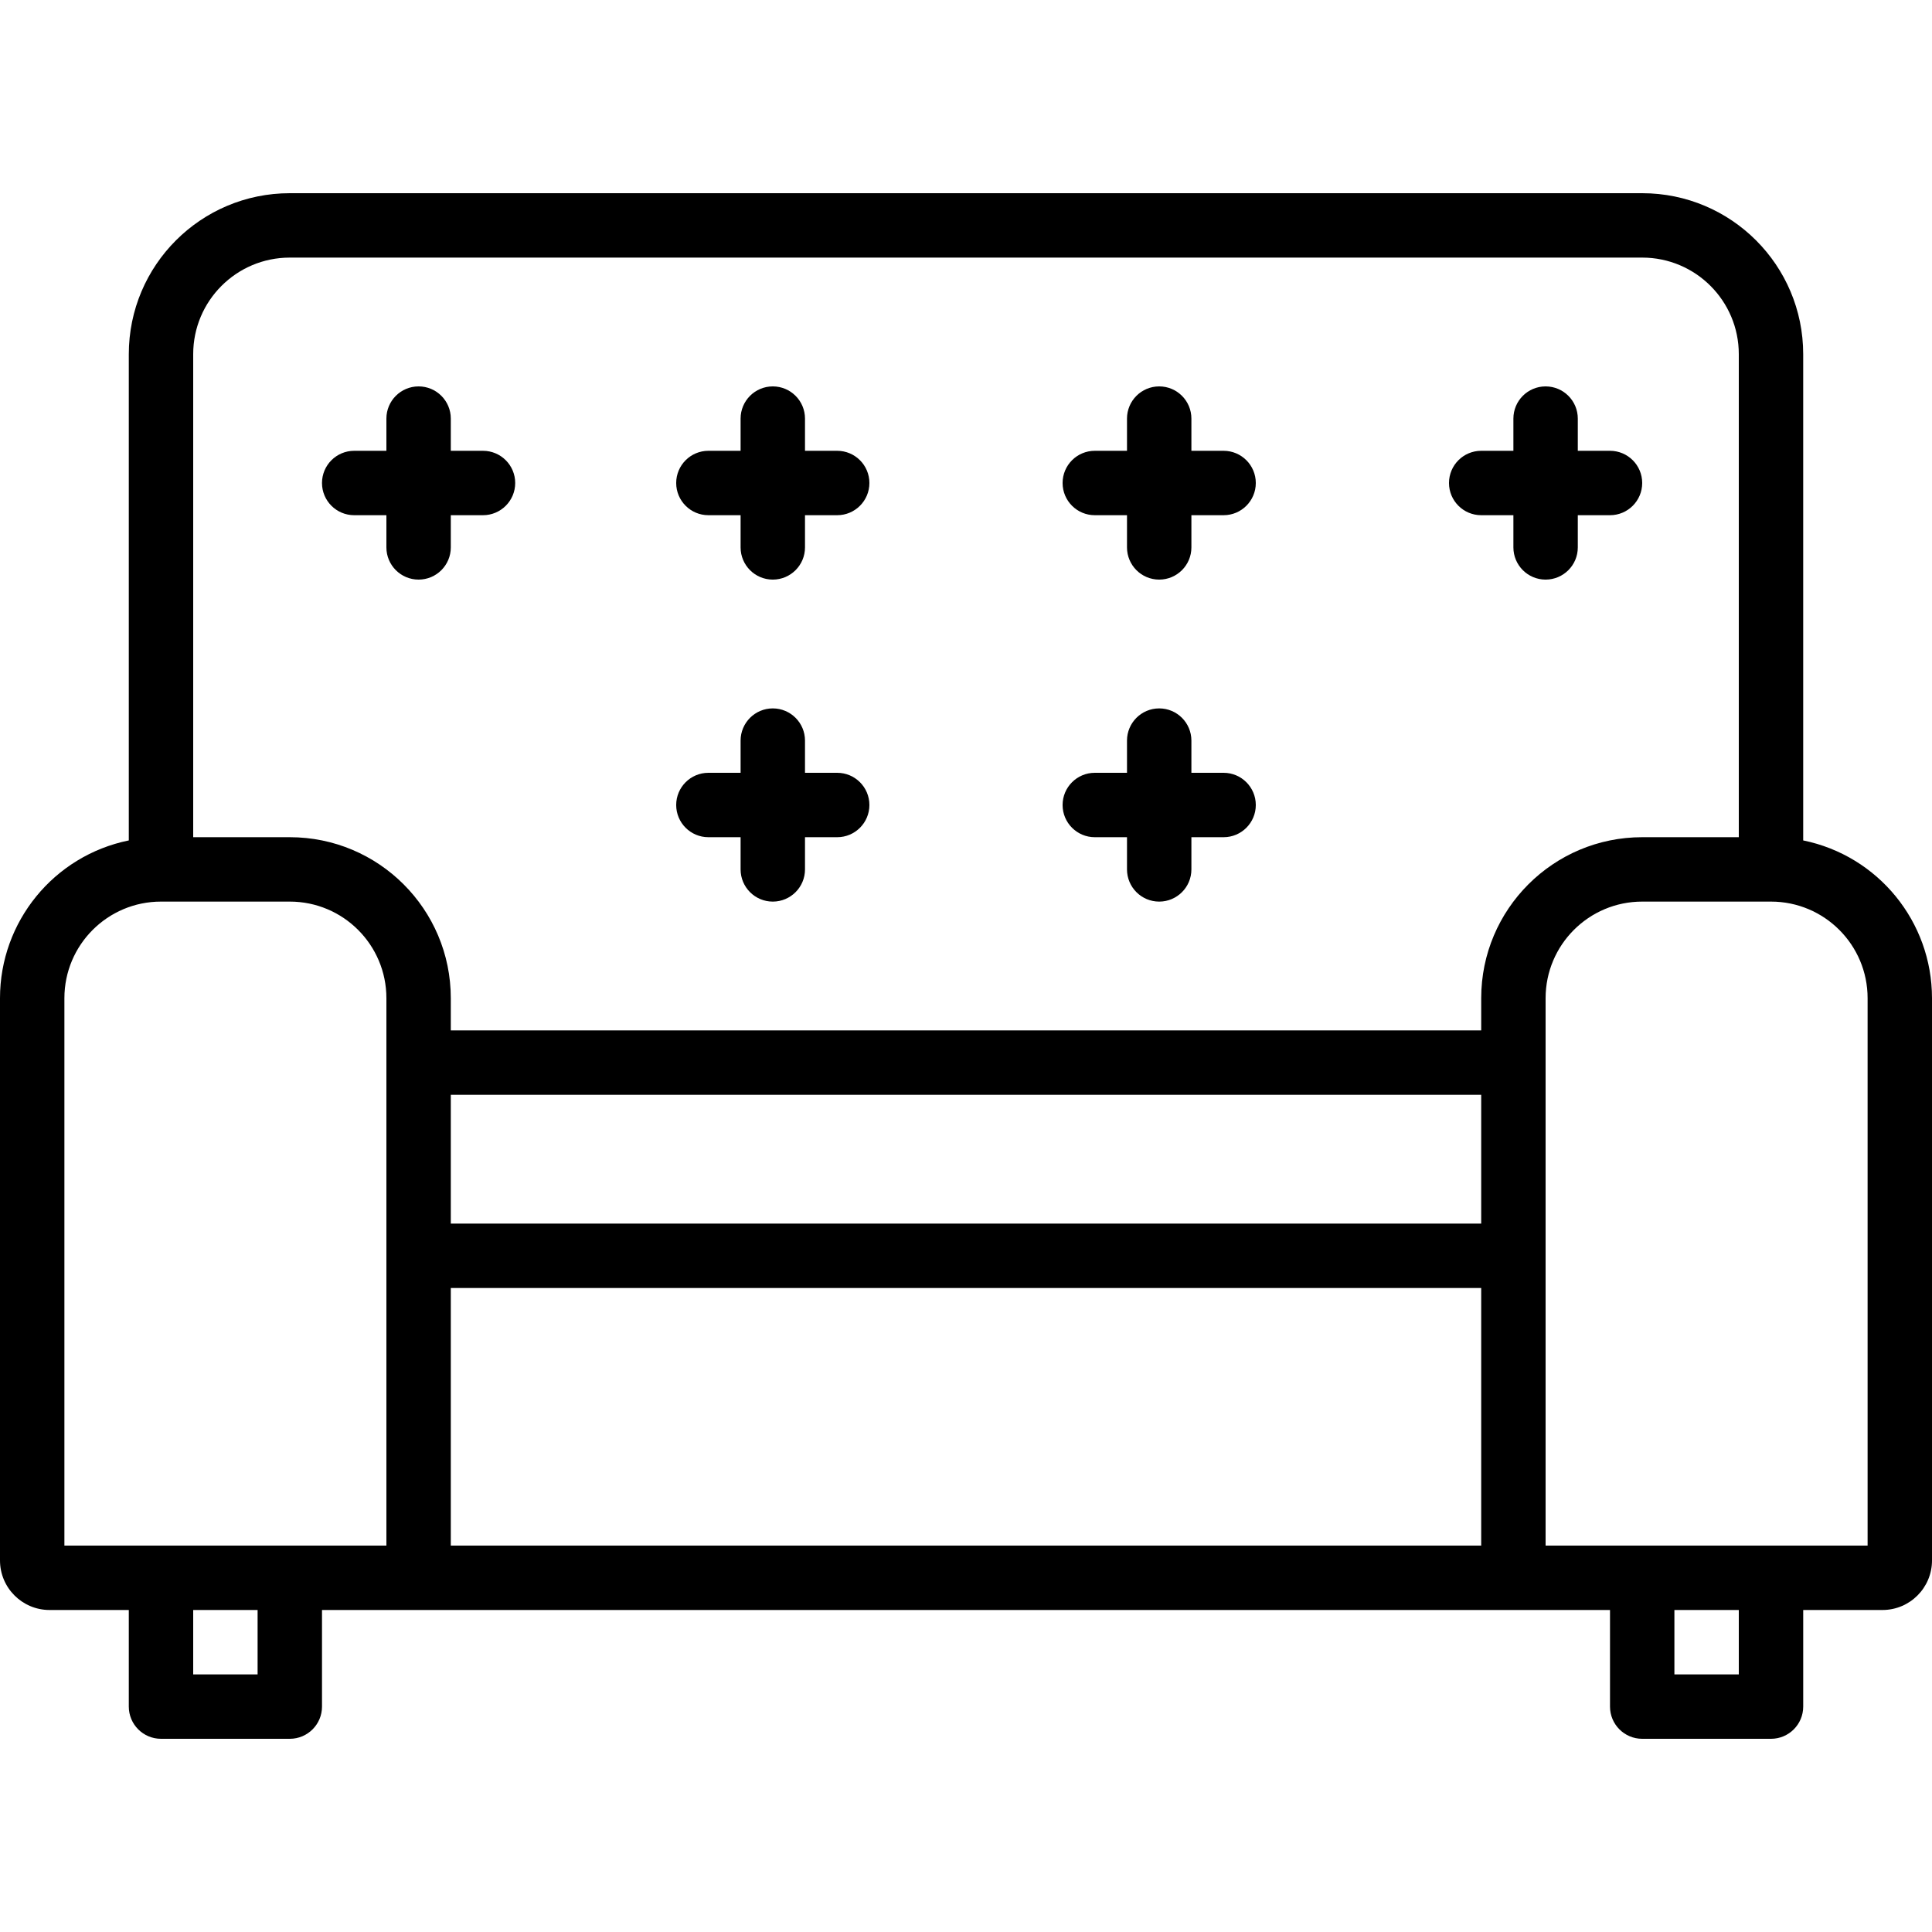 <?xml version="1.0" encoding="iso-8859-1"?>
<!-- Generator: Adobe Illustrator 19.0.0, SVG Export Plug-In . SVG Version: 6.00 Build 0)  -->
<svg version="1.1" id="Capa_1" xmlns="http://www.w3.org/2000/svg" xmlns:xlink="http://www.w3.org/1999/xlink" x="0px" y="0px"
	 viewBox="0 0 480 480" style="enable-background:new 0 0 480 480;" xml:space="preserve">
<g>
	<g>
		<path d="M448,208.8V88c0-22.091-17.909-40-40-40H72c-22.091,0-40,17.909-40,40v120.8C13.373,212.602-0.004,228.989,0,248v139.68
			C0,394.484,5.516,400,12.32,400H32v24c0,4.418,3.582,8,8,8h32c4.418,0,8-3.582,8-8v-24h320v24c0,4.418,3.582,8,8,8h32
			c4.418,0,8-3.582,8-8v-24h19.68c6.804,0,12.32-5.516,12.32-12.32V248C480.004,228.989,466.627,212.602,448,208.8z M64,416H48v-16
			h16V416z M96,384H16V248c0-13.255,10.745-24,24-24h32c13.255,0,24,10.745,24,24V384z M368,384H112v-64h256V384z M368,304H112v-32
			h256V304z M368,248v8H112v-8c0-22.091-17.909-40-40-40H48V88c0-13.255,10.745-24,24-24h336c13.255,0,24,10.745,24,24v120h-24
			C385.909,208,368,225.909,368,248z M432,416h-16v-16h16V416z M464,384h-80V248c0-13.255,10.745-24,24-24h32
			c13.255,0,24,10.745,24,24V384z"/>
	</g>
</g>
<g>
	<g>
		<path d="M120,112h-8v-8c0-4.418-3.582-8-8-8s-8,3.582-8,8v8h-8c-4.418,0-8,3.582-8,8s3.582,8,8,8h8v8c0,4.418,3.582,8,8,8
			s8-3.582,8-8v-8h8c4.418,0,8-3.582,8-8S124.418,112,120,112z"/>
	</g>
</g>
<g>
	<g>
		<path d="M400,112h-8v-8c0-4.418-3.582-8-8-8s-8,3.582-8,8v8h-8c-4.418,0-8,3.582-8,8s3.582,8,8,8h8v8c0,4.418,3.582,8,8,8
			s8-3.582,8-8v-8h8c4.418,0,8-3.582,8-8S404.418,112,400,112z"/>
	</g>
</g>
<g>
	<g>
		<path d="M208,112h-8v-8c0-4.418-3.582-8-8-8s-8,3.582-8,8v8h-8c-4.418,0-8,3.582-8,8s3.582,8,8,8h8v8c0,4.418,3.582,8,8,8
			s8-3.582,8-8v-8h8c4.418,0,8-3.582,8-8S212.418,112,208,112z"/>
	</g>
</g>
<g>
	<g>
		<path d="M304,112h-8v-8c0-4.418-3.582-8-8-8s-8,3.582-8,8v8h-8c-4.418,0-8,3.582-8,8s3.582,8,8,8h8v8c0,4.418,3.582,8,8,8
			s8-3.582,8-8v-8h8c4.418,0,8-3.582,8-8S308.418,112,304,112z"/>
	</g>
</g>
<g>
	<g>
		<path d="M208,192h-8v-8c0-4.418-3.582-8-8-8s-8,3.582-8,8v8h-8c-4.418,0-8,3.582-8,8s3.582,8,8,8h8v8c0,4.418,3.582,8,8,8
			s8-3.582,8-8v-8h8c4.418,0,8-3.582,8-8S212.418,192,208,192z"/>
	</g>
</g>
<g>
	<g>
		<path d="M304,192h-8v-8c0-4.418-3.582-8-8-8s-8,3.582-8,8v8h-8c-4.418,0-8,3.582-8,8s3.582,8,8,8h8v8c0,4.418,3.582,8,8,8
			s8-3.582,8-8v-8h8c4.418,0,8-3.582,8-8S308.418,192,304,192z"/>
	</g>
</g>
<g>
</g>
<g>
</g>
<g>
</g>
<g>
</g>
<g>
</g>
<g>
</g>
<g>
</g>
<g>
</g>
<g>
</g>
<g>
</g>
<g>
</g>
<g>
</g>
<g>
</g>
<g>
</g>
<g>
</g>
</svg>
